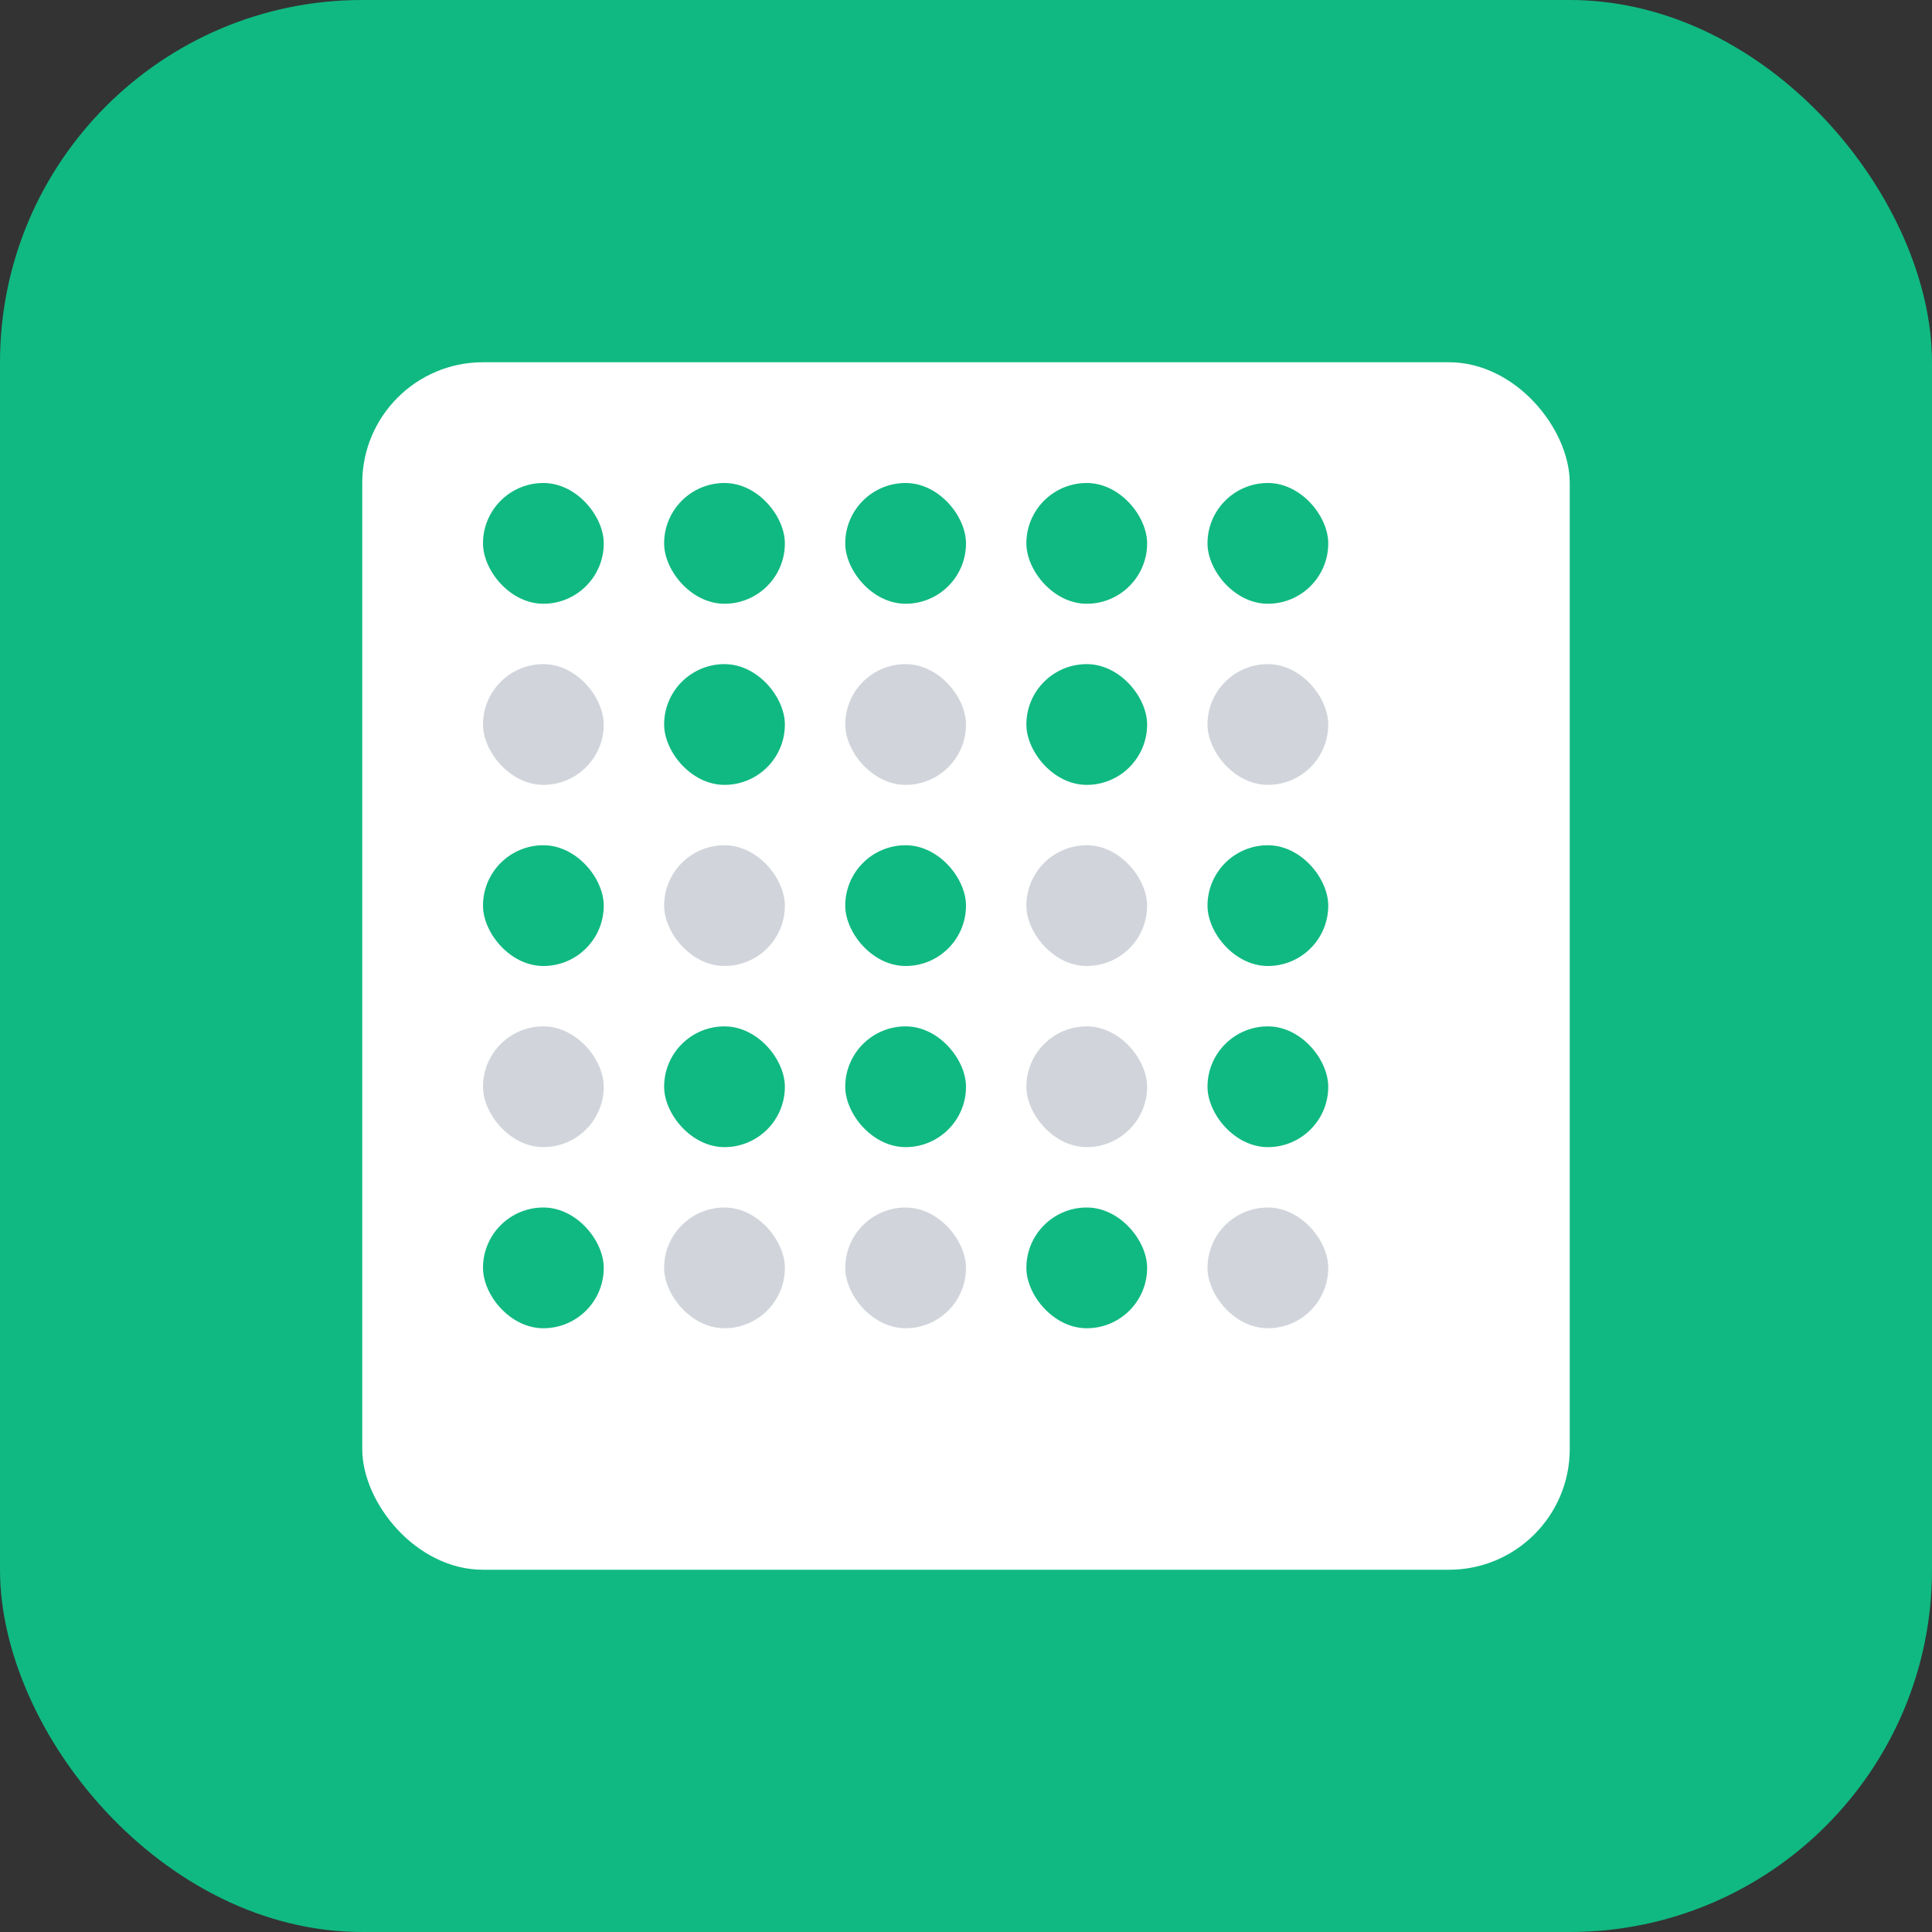 <svg width="32" height="32" viewBox="0 0 32 32" fill="none" xmlns="http://www.w3.org/2000/svg">
  <rect x="0" y="0" width="32" height="32" fill="#333333" stroke="none"/>
  <rect width="32" height="32" rx="6" fill="#10B981"/>
  <rect x="6" y="6" width="20" height="20" rx="2" fill="white"/>
  <rect x="8" y="8" width="2" height="2" rx="1" fill="#10B981"/>
  <rect x="11" y="8" width="2" height="2" rx="1" fill="#10B981"/>
  <rect x="14" y="8" width="2" height="2" rx="1" fill="#10B981"/>
  <rect x="17" y="8" width="2" height="2" rx="1" fill="#10B981"/>
  <rect x="20" y="8" width="2" height="2" rx="1" fill="#10B981"/>
  <rect x="8" y="11" width="2" height="2" rx="1" fill="#D1D5DB"/>
  <rect x="11" y="11" width="2" height="2" rx="1" fill="#10B981"/>
  <rect x="14" y="11" width="2" height="2" rx="1" fill="#D1D5DB"/>
  <rect x="17" y="11" width="2" height="2" rx="1" fill="#10B981"/>
  <rect x="20" y="11" width="2" height="2" rx="1" fill="#D1D5DB"/>
  <rect x="8" y="14" width="2" height="2" rx="1" fill="#10B981"/>
  <rect x="11" y="14" width="2" height="2" rx="1" fill="#D1D5DB"/>
  <rect x="14" y="14" width="2" height="2" rx="1" fill="#10B981"/>
  <rect x="17" y="14" width="2" height="2" rx="1" fill="#D1D5DB"/>
  <rect x="20" y="14" width="2" height="2" rx="1" fill="#10B981"/>
  <rect x="8" y="17" width="2" height="2" rx="1" fill="#D1D5DB"/>
  <rect x="11" y="17" width="2" height="2" rx="1" fill="#10B981"/>
  <rect x="14" y="17" width="2" height="2" rx="1" fill="#10B981"/>
  <rect x="17" y="17" width="2" height="2" rx="1" fill="#D1D5DB"/>
  <rect x="20" y="17" width="2" height="2" rx="1" fill="#10B981"/>
  <rect x="8" y="20" width="2" height="2" rx="1" fill="#10B981"/>
  <rect x="11" y="20" width="2" height="2" rx="1" fill="#D1D5DB"/>
  <rect x="14" y="20" width="2" height="2" rx="1" fill="#D1D5DB"/>
  <rect x="17" y="20" width="2" height="2" rx="1" fill="#10B981"/>
  <rect x="20" y="20" width="2" height="2" rx="1" fill="#D1D5DB"/>
</svg>